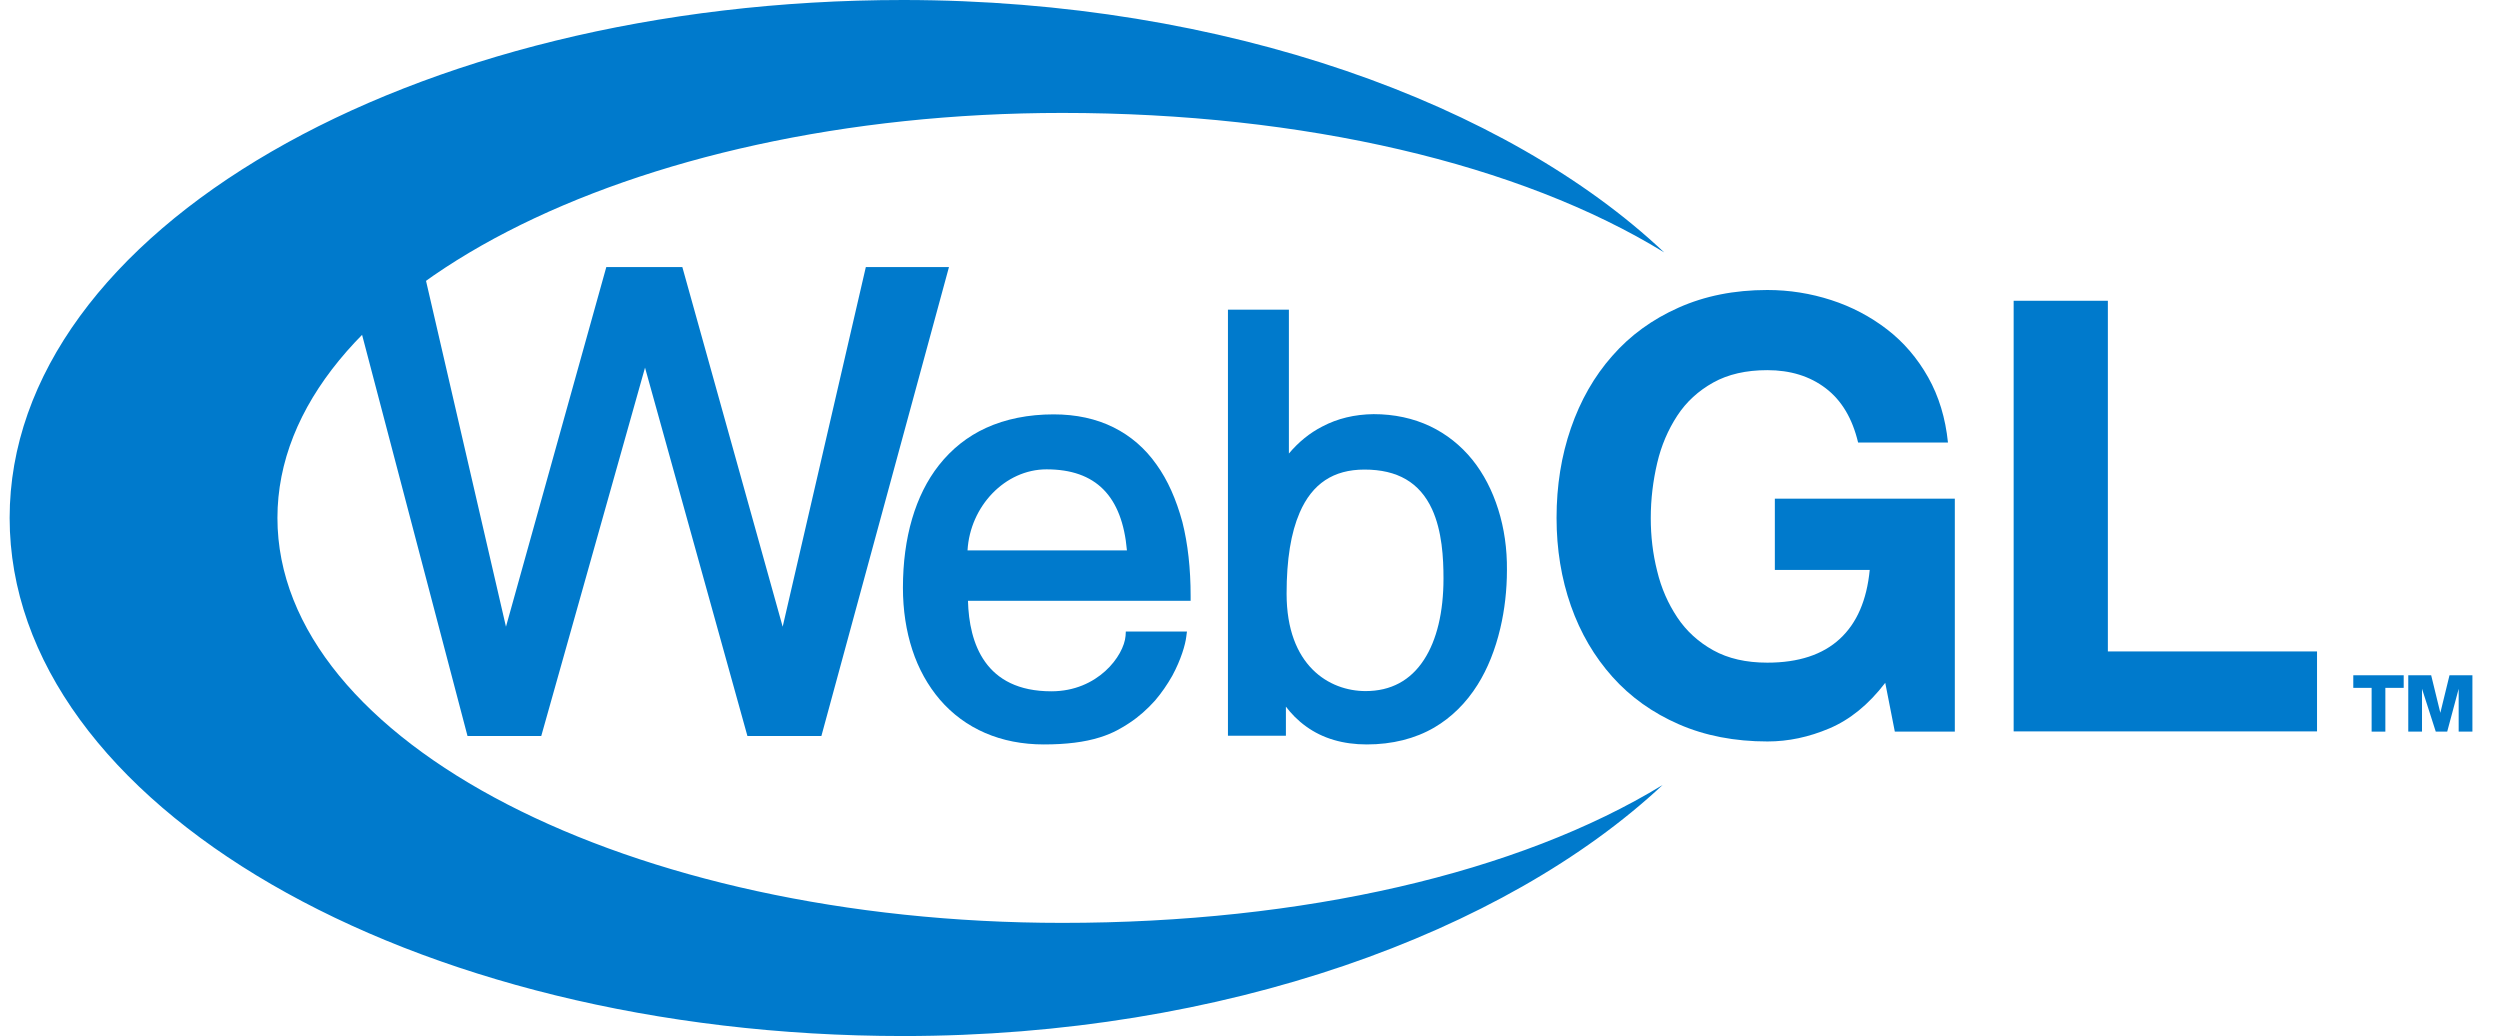 <svg width="111" height="46" viewBox="0 0 111 46" fill="none" xmlns="http://www.w3.org/2000/svg">
<g clip-path="url(#clip0_1_16)">
<path d="M106.724 29.982V30.541H105.91V32.484H105.3V30.541H104.486V29.982H106.724Z" fill="#007ACC"/>
<path d="M109.165 32.484V30.582L108.656 32.484H108.148L107.537 30.582V32.484H106.927V29.982H107.944L108.351 31.65L108.758 29.982H109.775V32.484H109.165Z" fill="#007ACC"/>
<path d="M81.224 32.341C80.312 32.728 79.401 32.921 78.479 32.921C77.021 32.921 75.704 32.667 74.54 32.158C73.375 31.65 72.393 30.948 71.593 30.053C70.793 29.158 70.175 28.111 69.749 26.9C69.324 25.69 69.111 24.388 69.111 22.995C69.111 21.561 69.324 20.239 69.749 19.008C70.175 17.778 70.782 16.71 71.582 15.805C72.382 14.889 73.365 14.177 74.529 13.659C75.694 13.14 77.001 12.876 78.469 12.876C79.451 12.876 80.393 13.028 81.305 13.323C82.216 13.618 83.046 14.055 83.786 14.625C84.525 15.194 85.133 15.906 85.609 16.75C86.085 17.595 86.378 18.561 86.49 19.649H82.5C82.246 18.581 81.77 17.778 81.062 17.239C80.353 16.7 79.492 16.435 78.469 16.435C77.527 16.435 76.727 16.618 76.069 16.984C75.411 17.351 74.874 17.839 74.469 18.459C74.064 19.079 73.76 19.781 73.578 20.564C73.395 21.347 73.294 22.161 73.294 23.005C73.294 23.809 73.385 24.592 73.578 25.354C73.76 26.117 74.064 26.799 74.469 27.409C74.874 28.019 75.411 28.507 76.069 28.873C76.727 29.239 77.527 29.422 78.469 29.422C79.856 29.422 80.93 29.067 81.689 28.365C82.449 27.663 82.885 26.646 83.016 25.304H78.803V22.141H86.794V32.484H84.13L83.705 30.317C82.966 31.284 82.135 31.955 81.224 32.341Z" fill="#007ACC"/>
<path d="M93.589 13.354V28.924H102.876V32.474H89.406V13.354H93.589Z" fill="#007ACC"/>
<path d="M73.821 34.853C67.43 38.759 57.85 40.976 47.166 40.976C27.914 40.976 12.318 32.931 12.318 22.995C12.318 13.069 27.924 5.014 47.166 5.014C57.89 5.014 67.501 7.282 73.891 11.208C66.924 4.627 54.407 0.01 40.107 0C18.192 0 0.428 10.292 0.428 22.995C0.428 35.697 18.192 46 40.097 46C54.346 46 66.823 41.393 73.821 34.853Z" fill="#007ACC"/>
<path d="M22.465 27.826L18.774 11.858H15.286L20.757 32.677H24.032L28.639 16.323L33.185 32.677H36.47L42.134 11.858H38.443L34.751 27.826L30.296 11.858H26.92L22.465 27.826Z" fill="#007ACC"/>
<path d="M51.348 20.625C50.84 19.903 50.199 19.354 49.447 18.978C48.673 18.591 47.779 18.398 46.782 18.398C45.663 18.398 44.656 18.601 43.782 18.998C42.958 19.374 42.256 19.934 41.687 20.656C40.639 21.988 40.09 23.87 40.09 26.097C40.09 27.083 40.233 28.019 40.507 28.853C40.782 29.697 41.199 30.44 41.727 31.06C42.846 32.362 44.443 33.053 46.345 33.053C47.341 33.053 48.155 32.952 48.836 32.738C49.426 32.555 49.823 32.311 50.148 32.097C50.565 31.823 50.941 31.487 51.287 31.101C51.572 30.765 51.826 30.399 52.05 30.002C52.436 29.29 52.63 28.619 52.67 28.273L52.701 28.039H49.986L49.975 28.233C49.904 29.117 48.745 30.694 46.68 30.694C43.731 30.694 43.029 28.558 42.978 26.677H52.864V26.463C52.864 25.253 52.742 24.144 52.498 23.178C52.223 22.171 51.847 21.317 51.348 20.625ZM46.467 20.839C48.653 20.839 49.823 22.019 50.036 24.439H42.958C43.07 22.476 44.626 20.839 46.467 20.839Z" fill="#007ACC"/>
<path d="M66.522 22.619C66.257 21.774 65.871 21.032 65.373 20.412C64.854 19.771 64.223 19.273 63.501 18.927C62.749 18.571 61.905 18.388 60.989 18.388C60.145 18.398 59.383 18.581 58.711 18.937C58.152 19.222 57.654 19.629 57.227 20.137V13.75H54.521V32.667H57.094V31.375C57.318 31.67 57.613 31.985 57.999 32.26C58.732 32.789 59.637 33.053 60.684 33.053C61.813 33.053 62.83 32.799 63.684 32.301C64.447 31.853 65.098 31.212 65.607 30.399C66.054 29.687 66.39 28.843 66.613 27.897C66.807 27.083 66.908 26.188 66.908 25.314C66.918 24.368 66.786 23.453 66.522 22.619ZM64.091 25.69C64.091 27.175 63.796 28.416 63.227 29.29C62.627 30.216 61.752 30.684 60.633 30.684C59.016 30.684 57.125 29.555 57.125 26.361C57.125 24.836 57.318 23.656 57.705 22.761C58.264 21.469 59.21 20.849 60.583 20.849C62.047 20.849 63.034 21.419 63.583 22.608C64.03 23.585 64.091 24.775 64.091 25.69Z" fill="#007ACC"/>
</g>
<defs>
<clipPath id="clip0_1_16">
<rect width="110.039" height="46" fill="white"/>
</clipPath>
</defs>
</svg>
